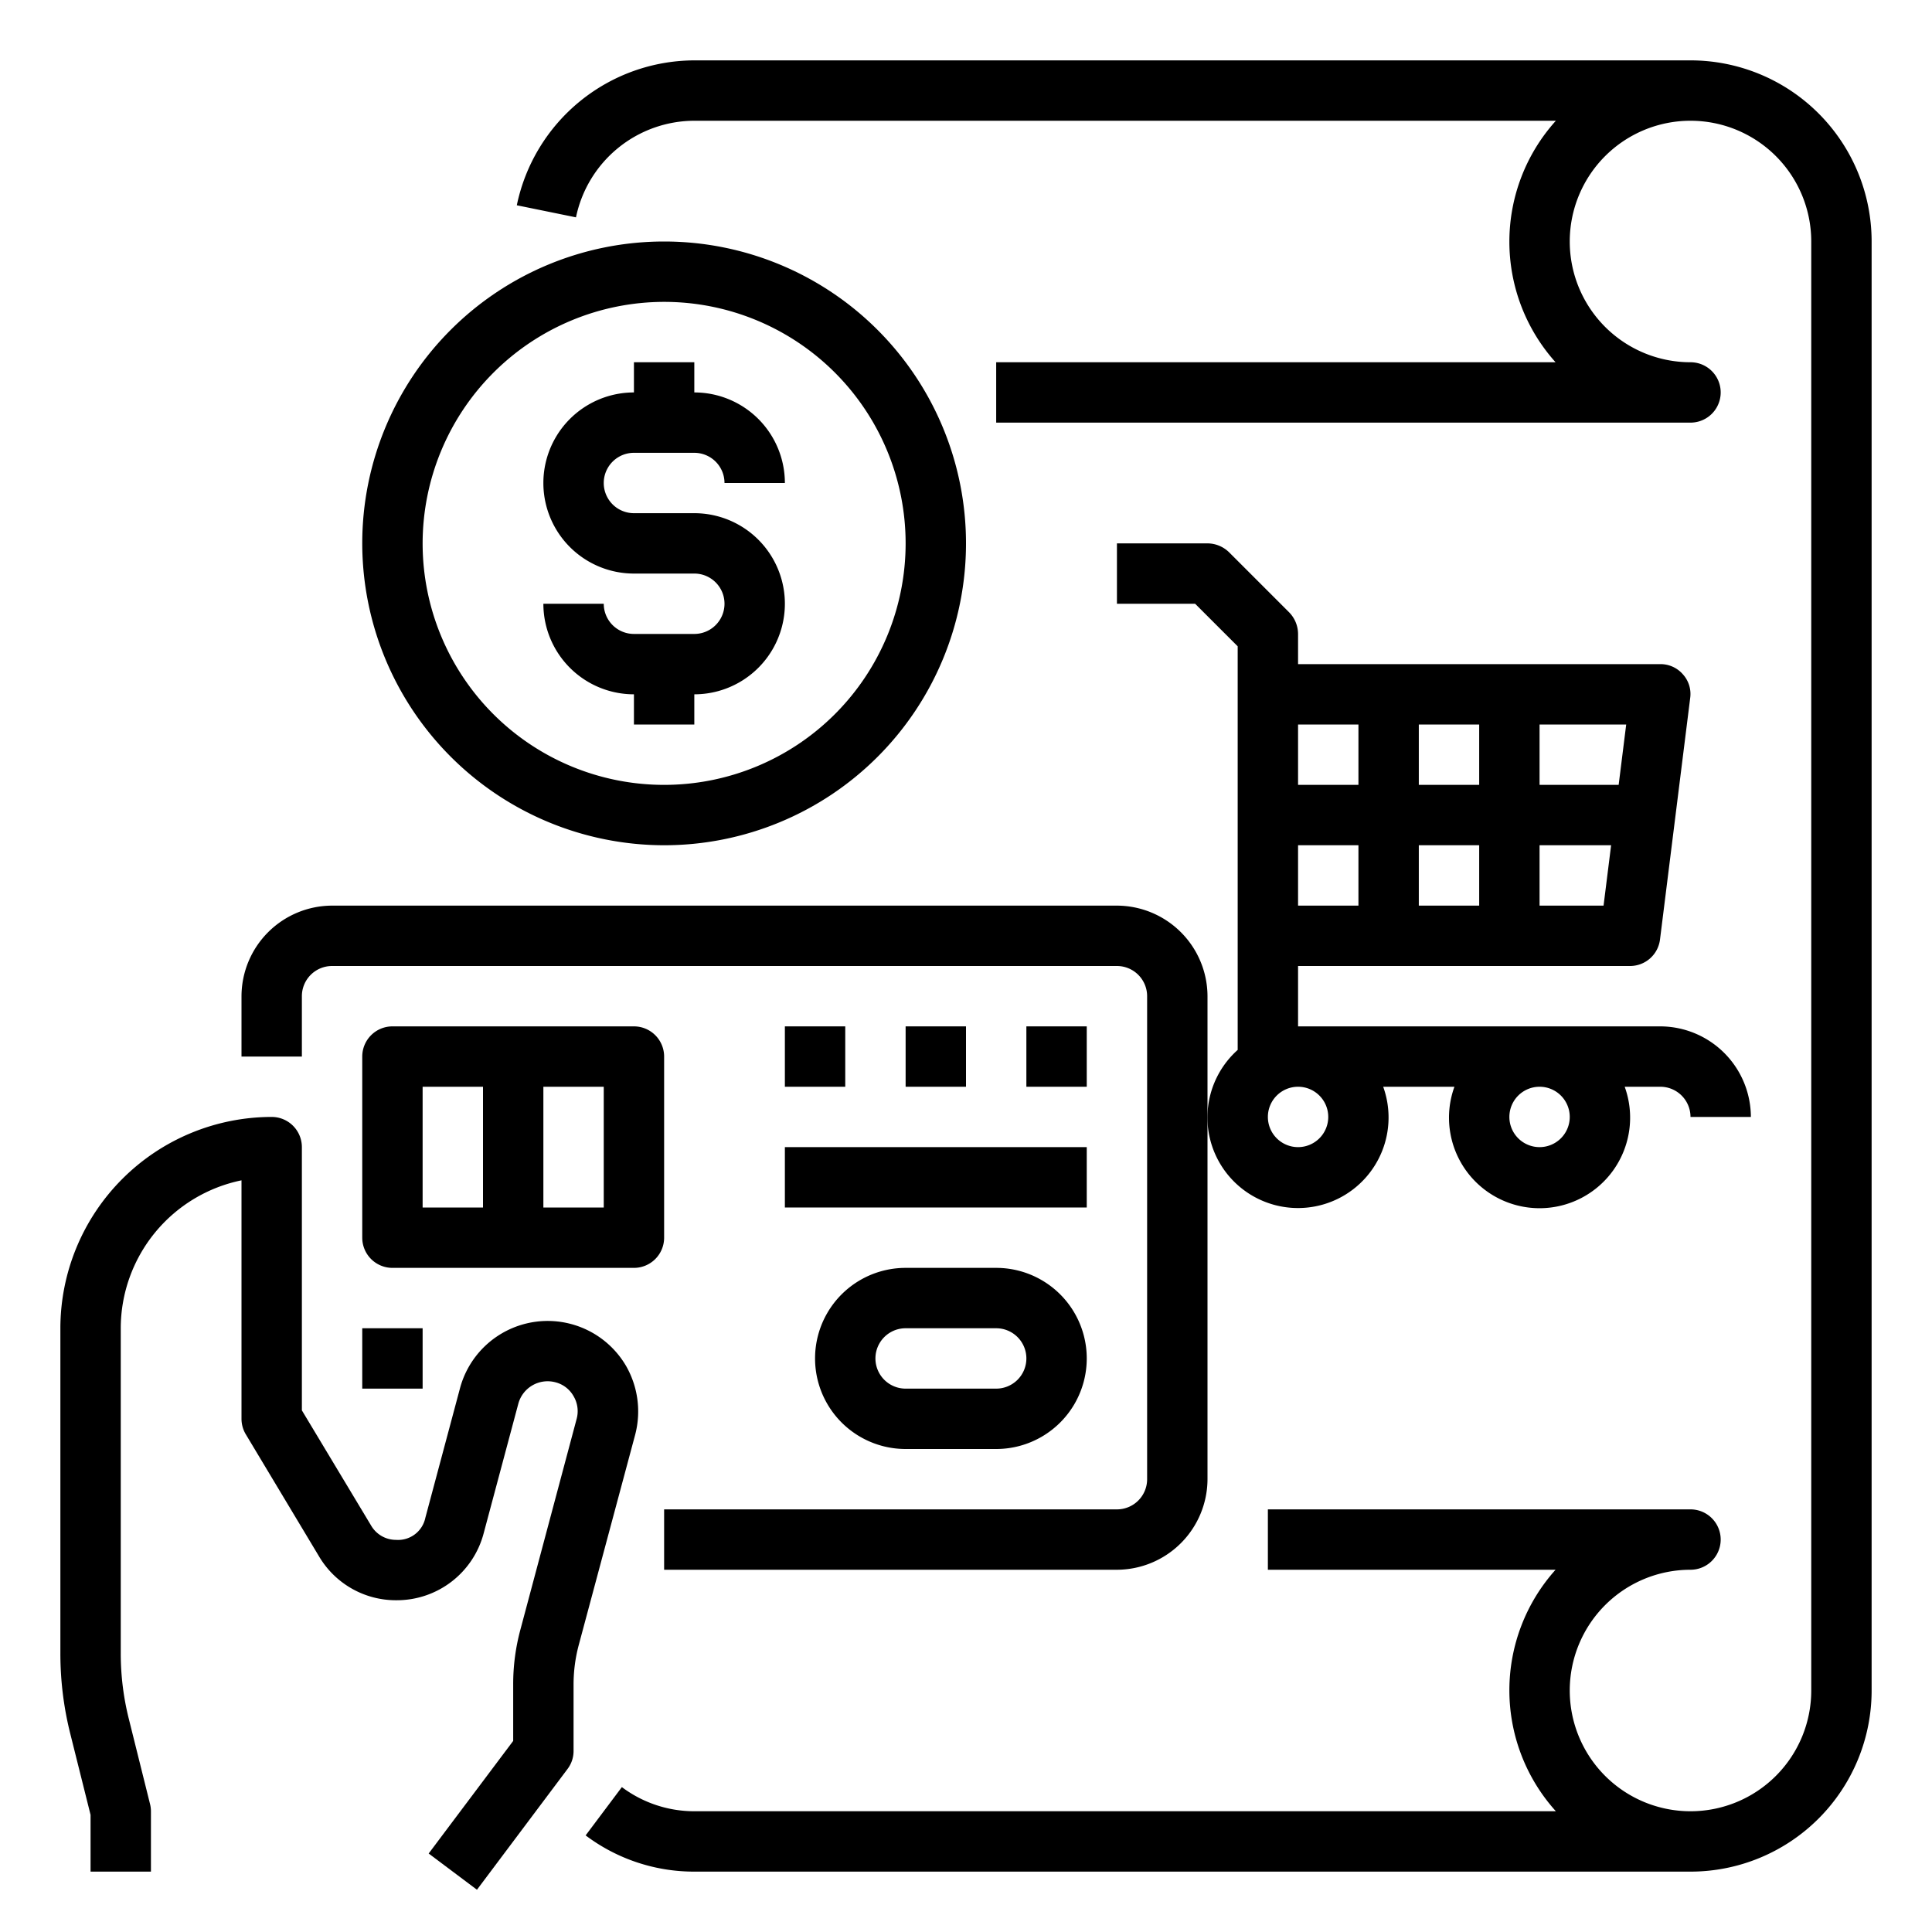 <svg xmlns="http://www.w3.org/2000/svg" viewBox="0 0 64 64" x="0px" y="0px"><g data-name="Payment-Credit Card-Money-Shopping Cart-Paper"><path d="M40,33V49a3.009,3.009,0,0,1-3,3H22V50H37a1,1,0,0,0,1-1V33a1,1,0,0,0-1-1H11a1,1,0,0,0-1,1v2H8V33a3.009,3.009,0,0,1,3-3H37A3.009,3.009,0,0,1,40,33Z"></path><path d="M30,42a3,3,0,0,0,0,6h3a3,3,0,0,0,0-6Zm4,3a1,1,0,0,1-1,1H30a1,1,0,0,1,0-2h3A1,1,0,0,1,34,45Z"></path><path d="M22,41V35a1,1,0,0,0-1-1H13a1,1,0,0,0-1,1v6a1,1,0,0,0,1,1h8A1,1,0,0,0,22,41Zm-8-5h2v4H14Zm6,4H18V36h2Z"></path><rect x="34" y="34" width="2" height="2"></rect><rect x="30" y="34" width="2" height="2"></rect><rect x="26" y="34" width="2" height="2"></rect><rect x="12" y="44" width="2" height="2"></rect><rect x="26" y="38" width="10" height="2"></rect><path d="M21.04,47.53,19.17,54.5A5.074,5.074,0,0,0,19,55.79V58a.984.984,0,0,1-.2.6l-3,4-1.6-1.2L17,57.67V55.79a6.922,6.922,0,0,1,.24-1.81l1.86-6.97a.974.974,0,0,0-.1-.76.963.963,0,0,0-.6-.46,1.006,1.006,0,0,0-1.23.71l-1.15,4.3a2.974,2.974,0,0,1-2.88,2.21H13.1a2.956,2.956,0,0,1-2.53-1.45L8.14,47.51A1,1,0,0,1,8,47V39.1A5.009,5.009,0,0,0,4,44V54.77a8.916,8.916,0,0,0,.27,2.18l.7,2.81A.986.986,0,0,1,5,60v2H3V60.12l-.67-2.68A10.908,10.908,0,0,1,2,54.77V44a7.008,7.008,0,0,1,7-7,1,1,0,0,1,1,1v8.72l2.29,3.81a.953.953,0,0,0,.83.48.922.922,0,0,0,.97-.73l1.15-4.3a3.007,3.007,0,0,1,5.5-.73A3.032,3.032,0,0,1,21.04,47.53Z"></path><path d="M62,8V56a6,6,0,0,1-6,6H23a5.97,5.97,0,0,1-3.6-1.2l1.2-1.6A4,4,0,0,0,23,60H51.54a5.979,5.979,0,0,1-.01-8H42V50H56a1,1,0,0,1,0,2,4,4,0,1,0,4,4V8a4,4,0,1,0-4,4,1,1,0,0,1,0,2H33V12H51.53a5.979,5.979,0,0,1,.01-8H23a4.014,4.014,0,0,0-3.92,3.2l-1.96-.4A6.024,6.024,0,0,1,23,2H56A6,6,0,0,1,62,8Z"></path><path d="M55,34H43V32H54a1,1,0,0,0,.99-.88l1-8a.968.968,0,0,0-.24-.78A.981.981,0,0,0,55,22H43V21a1.033,1.033,0,0,0-.29-.71l-2-2A1.033,1.033,0,0,0,40,18H37v2h2.59L41,21.41V34.78A3,3,0,1,0,45.82,36h2.36a3,3,0,1,0,5.64,0H55a1,1,0,0,1,1,1h2A3.009,3.009,0,0,0,55,34ZM51,24h2.87l-.25,2H51Zm0,4h2.37l-.25,2H51Zm-4-4h2v2H47Zm0,4h2v2H47Zm-4-4h2v2H43Zm0,4h2v2H43Zm0,10a1,1,0,1,1,1-1A1,1,0,0,1,43,38Zm8,0a1,1,0,1,1,1-1A1,1,0,0,1,51,38Z"></path><path d="M23,21H21a1,1,0,0,1-1-1H18a3,3,0,0,0,3,3v1h2V23a3,3,0,0,0,0-6H21a1,1,0,0,1,0-2h2a1,1,0,0,1,1,1h2a3,3,0,0,0-3-3V12H21v1a3,3,0,0,0,0,6h2a1,1,0,0,1,0,2Z"></path><path d="M22,28A10,10,0,1,0,12,18,10.011,10.011,0,0,0,22,28Zm0-18a8,8,0,1,1-8,8A8.009,8.009,0,0,1,22,10Z"></path></g></svg>